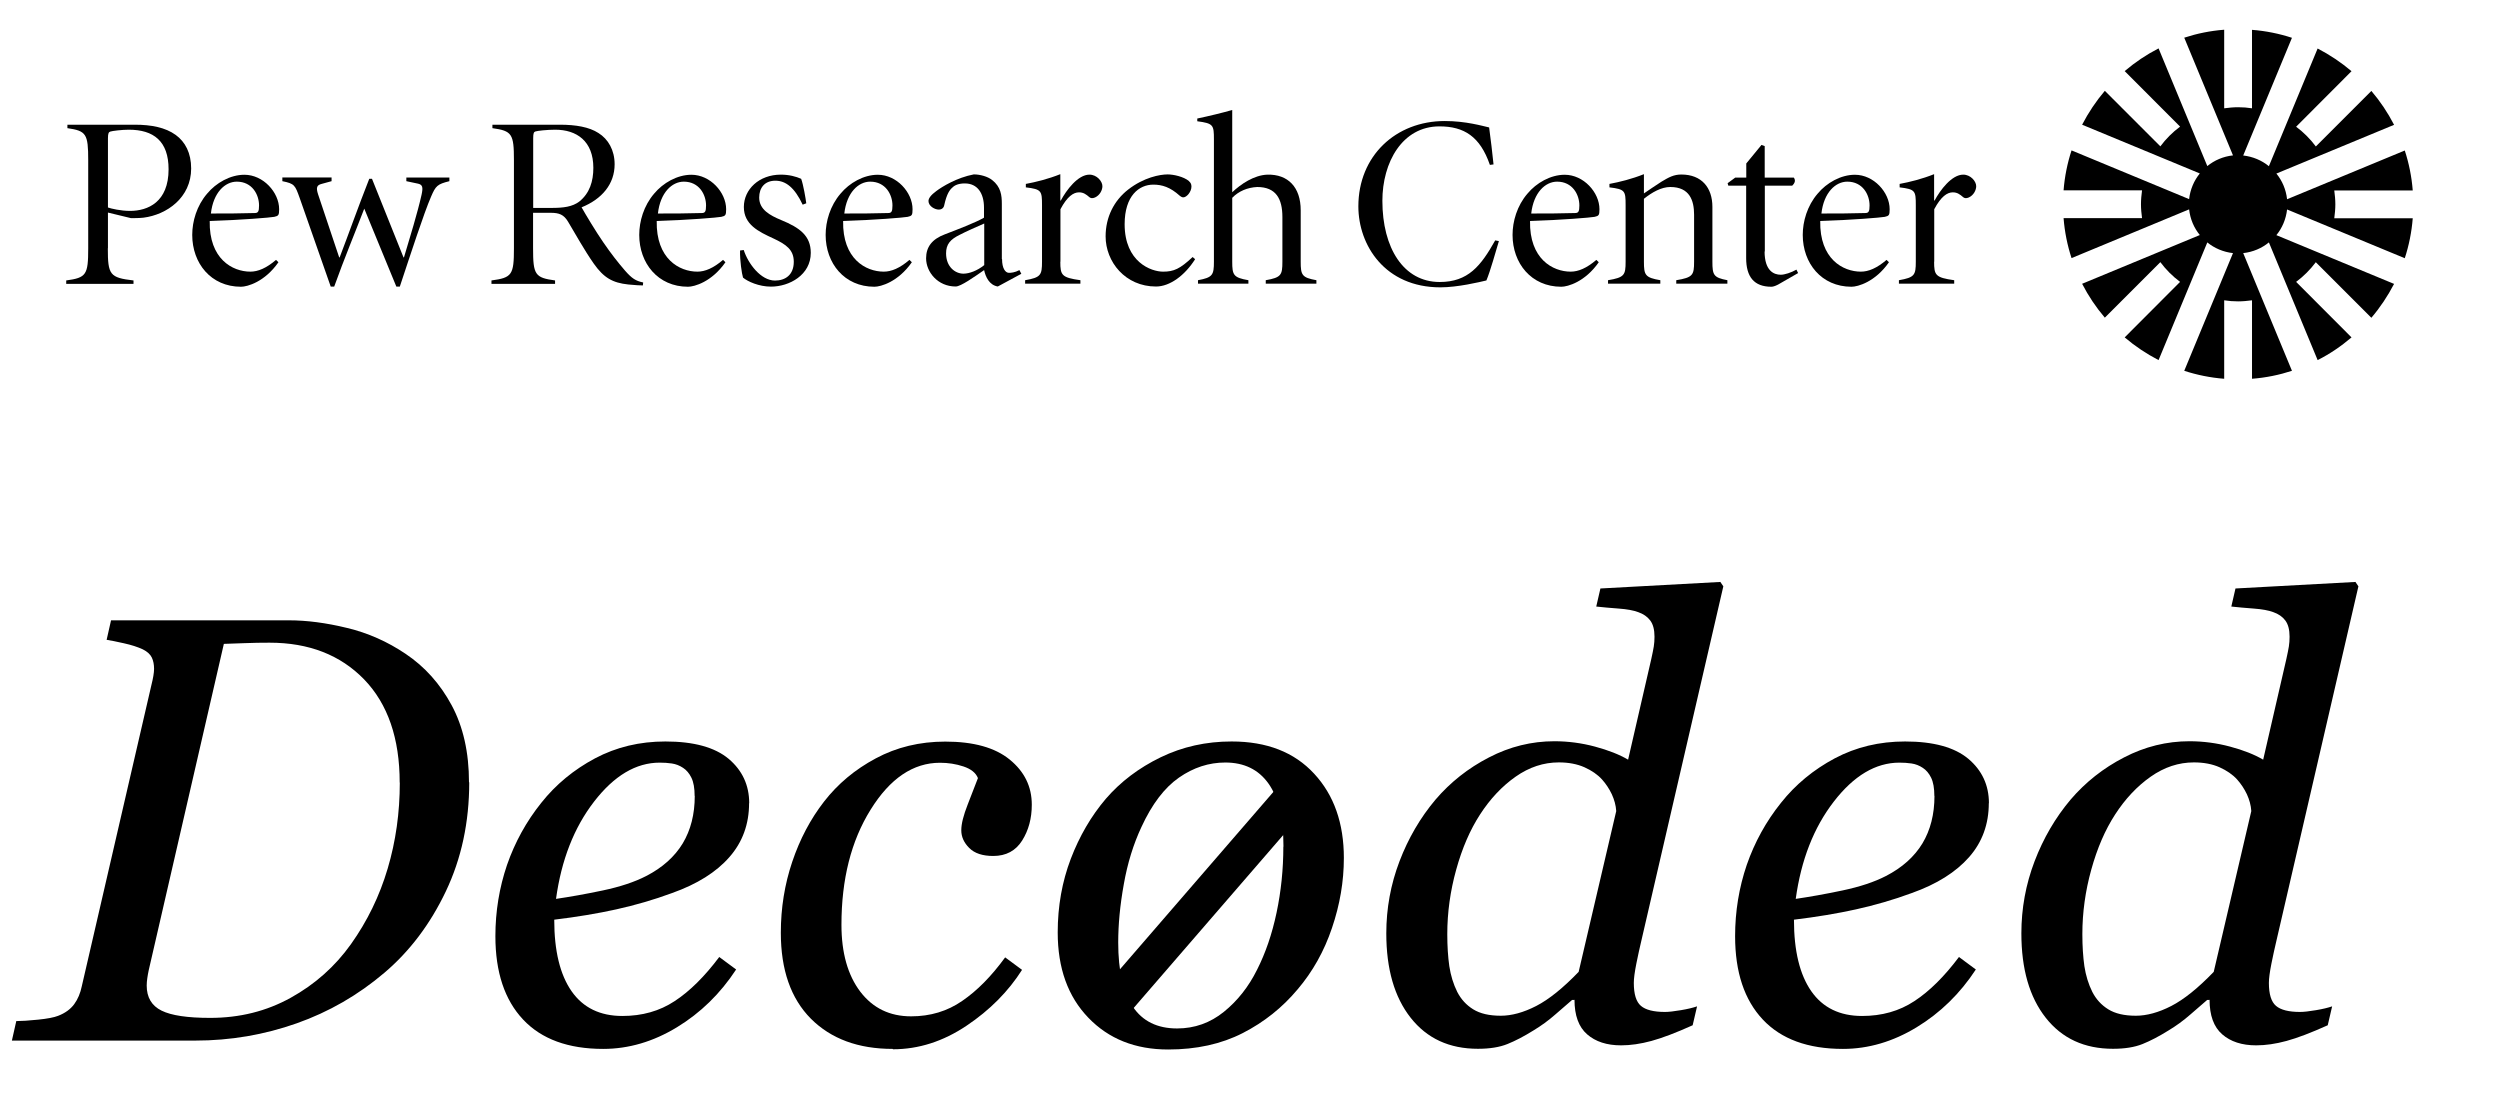 <?xml version="1.0" encoding="UTF-8"?>
<svg id="a" xmlns="http://www.w3.org/2000/svg" viewBox="0 0 210.29 92">
	<defs>
		<style>
			.b{fill:none;stroke:#000;stroke-width:3px;}
		</style>
	</defs>
	<a href="%site_url%">
		<g>
			<rect x="0" y="0" width="170" height="30" fill="transparent"/>
			<path d="M194.8,22.06l4.67,4.67c.74-.87,1.38-1.83,1.91-2.85l-9.9-4.1c.49-.6,.81-1.35,.9-2.16l9.9,4.1c.35-1.07,.58-2.2,.67-3.36h-6.6c.05-.38,.09-.77,.09-1.17s-.04-.79-.09-1.17h6.6c-.09-1.16-.32-2.29-.67-3.36l-9.9,4.1c-.09-.82-.41-1.56-.9-2.16l9.9-4.1c-.53-1.03-1.17-1.98-1.91-2.85l-4.67,4.67c-.47-.63-1.03-1.19-1.66-1.66l4.66-4.67c-.87-.74-1.83-1.38-2.85-1.91l-4.1,9.9c-.6-.49-1.35-.81-2.16-.9l4.1-9.9c-1.07-.35-2.2-.58-3.36-.67v6.6h0c-.38-.06-.77-.09-1.17-.09s-.79,.04-1.17,.09V2.5c-1.17,.09-2.29,.32-3.36,.67l4.1,9.9c-.82,.09-1.56,.41-2.16,.9l-4.1-9.9c-1.03,.53-1.98,1.17-2.85,1.91l4.66,4.67c-.63,.47-1.19,1.03-1.66,1.66h0l-4.67-4.67c-.74,.87-1.38,1.83-1.91,2.85l9.9,4.1c-.49,.6-.81,1.35-.9,2.16l-9.89-4.1c-.35,1.07-.58,2.2-.67,3.36h6.6c-.05,.38-.09,.77-.09,1.17s.04,.79,.09,1.17h-6.6c.09,1.16,.32,2.29,.67,3.36l9.89-4.1c.09,.82,.41,1.56,.9,2.16l-9.9,4.1c.53,1.03,1.17,1.98,1.91,2.85l4.67-4.67c.47,.63,1.03,1.19,1.66,1.66h0l-4.66,4.67c.87,.74,1.83,1.38,2.85,1.91l4.1-9.9c.6,.49,1.35,.81,2.16,.9l-4.1,9.9c1.07,.35,2.2,.58,3.36,.67v-6.6c.38,.06,.77,.09,1.17,.09s.79-.04,1.17-.09h0v6.6c1.17-.09,2.29-.32,3.36-.67l-4.1-9.9c.82-.09,1.56-.41,2.16-.9l4.1,9.9c1.03-.52,1.98-1.17,2.85-1.91l-4.66-4.67h0c.63-.47,1.19-1.03,1.66-1.66h0Z"/>
			<path d="M17.74,17.96c1.23,0,2.45,0,3.68-.04,.29,0,.37-.12,.37-.64,0-.91-.58-2-1.87-2-.99,0-1.98,.91-2.18,2.68h0Zm5.68,4.1c-1.15,1.65-2.61,2.06-3.15,2.06-2.53,0-4.1-1.98-4.1-4.36,0-1.13,.37-2.45,1.26-3.48,.74-.89,1.93-1.58,3.13-1.58,1.58,0,2.92,1.48,2.92,2.9,0,.51-.06,.56-.41,.64-.29,.06-2.84,.27-5.43,.35-.06,3.19,1.91,4.26,3.42,4.26,.64,0,1.34-.29,2.16-.99l.21,.21h0Z"/>
			<path d="M27.82,24.11l-2.61-7.45c-.39-1.09-.43-1.21-1.46-1.42v-.31h4.14v.31l-.84,.23c-.39,.1-.49,.29-.29,.89l1.77,5.29h.04c.76-1.98,1.54-4.2,2.49-6.61h.23l2.65,6.61h.04c.49-1.63,1.15-3.79,1.48-5.27,.14-.64,.08-.84-.29-.93l-.99-.21v-.31h3.62v.31c-1.01,.25-1.15,.39-1.54,1.3-.6,1.38-1.71,4.8-2.63,7.57h-.29l-2.7-6.56c-.82,2.14-1.67,4.16-2.53,6.56h-.29Z"/>
			<path d="M44.84,17.49h1.53c1.05,0,1.77-.1,2.35-.53,.88-.7,1.19-1.71,1.19-2.84,0-2.26-1.41-3.21-3.21-3.21-.66,0-1.51,.09-1.67,.15-.12,.04-.18,.14-.18,.56v5.88h0Zm0,3.4c0,2.22,.16,2.47,1.85,2.7v.29h-5.35v-.29c1.73-.23,1.89-.47,1.89-2.7v-7.41c0-2.22-.16-2.47-1.81-2.7v-.29h5.69c1.3,0,2.45,.19,3.23,.7,.82,.51,1.36,1.44,1.36,2.63,0,1.65-1.05,2.92-2.78,3.62,.35,.62,1.19,2.02,1.81,2.92,.68,.99,1.23,1.69,1.85,2.41,.58,.66,.9,.86,1.52,.99l-.02,.25c-.25,0-.6-.02-1.23-.08-1.32-.14-2.06-.56-2.9-1.75-.82-1.17-1.54-2.49-2.16-3.52-.37-.62-.76-.76-1.48-.76h-1.47v2.98h0Z"/>
			<path d="M55.34,17.96c1.23,0,2.45,0,3.68-.04,.29,0,.37-.12,.37-.64,0-.91-.58-2-1.87-2-.99,0-1.98,.91-2.18,2.68h0Zm5.68,4.1c-1.15,1.65-2.61,2.06-3.15,2.06-2.53,0-4.1-1.98-4.1-4.36,0-1.13,.37-2.45,1.26-3.48,.74-.89,1.93-1.58,3.13-1.58,1.58,0,2.92,1.48,2.92,2.9,0,.51-.06,.56-.41,.64-.29,.06-2.84,.27-5.43,.35-.06,3.19,1.91,4.26,3.42,4.26,.64,0,1.34-.29,2.16-.99l.21,.21h0Z"/>
			<path d="M67.52,17.22c-.68-1.44-1.42-2.02-2.3-2.02s-1.36,.58-1.36,1.42c0,1.01,.91,1.5,1.85,1.89,1.56,.64,2.49,1.32,2.49,2.76,0,1.85-1.79,2.84-3.35,2.84-1.01,0-1.96-.43-2.35-.76-.1-.31-.27-1.44-.25-2.28l.31-.04c.37,1.15,1.44,2.57,2.63,2.57,.86,0,1.58-.47,1.58-1.58,0-1.01-.64-1.46-1.71-1.96-1.26-.58-2.49-1.17-2.49-2.65s1.28-2.72,3.11-2.72c.7,0,1.28,.16,1.71,.35,.18,.47,.39,1.71,.43,2.06l-.31,.12h0Z"/>
			<path d="M71.02,17.96c1.23,0,2.45,0,3.68-.04,.29,0,.37-.12,.37-.64,0-.91-.58-2-1.87-2-.99,0-1.98,.91-2.18,2.68h0Zm5.68,4.1c-1.15,1.65-2.61,2.06-3.15,2.06-2.53,0-4.1-1.98-4.1-4.36,0-1.13,.37-2.45,1.26-3.48,.74-.89,1.93-1.58,3.13-1.58,1.58,0,2.92,1.48,2.92,2.9,0,.51-.06,.56-.41,.64-.29,.06-2.84,.27-5.43,.35-.06,3.19,1.91,4.26,3.42,4.26,.64,0,1.34-.29,2.16-.99l.21,.21h0Z"/>
			<path d="M82.79,18.8c-.45,.19-1.67,.74-2.06,.95-.8,.39-1.15,.8-1.15,1.56,0,1.15,.78,1.71,1.46,1.71,.49,0,1.17-.25,1.75-.72v-3.5h0Zm1.5,3c0,.76,.27,1.15,.58,1.15,.16,0,.49-.02,.88-.23l.16,.31-1.98,1.07c-.72-.12-1.03-.82-1.15-1.38-.84,.58-1.96,1.38-2.39,1.38-1.52,0-2.49-1.23-2.49-2.37,0-.95,.49-1.61,1.58-2.02,1.07-.41,2.59-.99,3.29-1.4v-.84c0-1.23-.56-2.04-1.61-2.04-.51,0-.84,.14-1.03,.33-.25,.21-.49,.54-.7,1.48-.04,.25-.21,.39-.47,.39-.33,0-.86-.29-.86-.72,0-.23,.21-.51,.66-.84,.49-.37,1.73-1.13,3.15-1.4,.54,0,1.17,.18,1.54,.47,.74,.58,.82,1.28,.82,2.02v4.63h0Z"/>
			<path d="M89.19,22.01c0,1.13,.1,1.34,1.69,1.56v.29h-4.65v-.29c1.32-.23,1.42-.43,1.42-1.56v-4.75c0-1.21-.04-1.34-1.36-1.5v-.29c.86-.16,1.87-.41,2.9-.82v2.22h.04c.47-.88,1.44-2.18,2.41-2.18,.62,0,1.09,.56,1.09,.97,0,.33-.21,.76-.62,.95-.23,.1-.37,.06-.47-.02-.29-.25-.51-.41-.88-.41-.47,0-.99,.35-1.56,1.42v4.42h0Z"/>
			<path d="M100.01,15.24c.14,.12,.21,.25,.21,.45,0,.45-.41,.91-.68,.91-.08,0-.16-.02-.31-.14-.8-.72-1.48-.93-2.22-.93-1.19,0-2.41,.93-2.41,3.33,0,3.19,2.24,3.99,3.23,3.99,.91,0,1.42-.23,2.49-1.23l.21,.18c-.86,1.36-2.12,2.3-3.29,2.3-2.59,0-4.24-2.08-4.24-4.22,0-1.61,.7-3,1.89-3.93,1.32-1.03,2.68-1.28,3.33-1.28,.47,0,1.34,.18,1.79,.56h0Z"/>
			<path d="M103.65,16.17c.72-.68,1.83-1.44,2.96-1.48,1.73-.04,2.8,1.05,2.8,3v4.32c0,1.13,.1,1.34,1.32,1.56v.29h-4.26v-.29c1.3-.23,1.4-.43,1.4-1.56v-3.75c0-1.54-.54-2.53-2.12-2.53-.82,.04-1.56,.35-2.1,.91v5.37c0,1.13,.1,1.34,1.36,1.56v.29h-4.24v-.29c1.23-.23,1.34-.43,1.34-1.56V11.74c0-1.23-.04-1.36-1.4-1.54v-.23c.91-.19,2.24-.51,2.94-.72v6.91h0Z"/>
			<path d="M125.32,13.86c-.82-2.37-2.16-3.23-4.24-3.23-3.13,0-4.8,3.03-4.8,6.26,0,3.97,1.78,6.83,4.82,6.83,2.39,0,3.46-1.34,4.67-3.5l.31,.06c-.27,.89-.72,2.53-1.05,3.31-.58,.14-2.43,.58-3.87,.58-4.66,0-6.9-3.54-6.9-6.81,0-4.24,3.14-7.18,7.27-7.18,1.77,0,3.15,.41,3.73,.54,.16,1.13,.25,2.04,.37,3.11l-.31,.04h0Z"/>
			<path d="M128.8,17.96c1.23,0,2.45,0,3.68-.04,.29,0,.37-.12,.37-.64,0-.91-.58-2-1.87-2-.99,0-1.98,.91-2.18,2.68h0Zm5.68,4.1c-1.15,1.65-2.61,2.06-3.15,2.06-2.53,0-4.1-1.98-4.1-4.36,0-1.13,.37-2.45,1.26-3.48,.74-.89,1.93-1.58,3.13-1.58,1.58,0,2.92,1.48,2.92,2.9,0,.51-.06,.56-.41,.64-.29,.06-2.84,.27-5.43,.35-.06,3.19,1.91,4.26,3.42,4.26,.64,0,1.34-.29,2.16-.99l.21,.21h0Z"/>
			<path d="M138.28,16.27c.41-.27,.95-.66,1.48-.99,.62-.37,1.03-.6,1.67-.6,1.71,0,2.61,1.11,2.61,2.72v4.61c0,1.13,.1,1.34,1.26,1.56v.29h-4.3v-.29c1.4-.23,1.5-.43,1.5-1.56v-3.95c0-1.19-.37-2.33-2-2.33-.76,0-1.54,.45-2.22,.99v5.29c0,1.13,.1,1.34,1.38,1.56v.29h-4.4v-.29c1.38-.23,1.48-.43,1.48-1.56v-4.75c0-1.21-.04-1.34-1.36-1.5v-.29c.86-.16,1.87-.41,2.9-.82v1.63h0Z"/>
			<path d="M148.43,21.15c0,1.63,.78,1.96,1.36,1.96,.33,0,.88-.18,1.32-.43l.14,.29-1.69,.97c-.27,.14-.45,.18-.56,.18-1.46,0-2.12-.84-2.12-2.41v-6.09h-1.5l-.06-.21,.64-.47h.93v-1.19l1.28-1.56,.27,.1v2.65h2.45c.16,.23,.1,.45-.14,.68h-2.3v5.54h0Z"/>
			<path d="M153.21,17.96c1.23,0,2.45,0,3.68-.04,.29,0,.37-.12,.37-.64,0-.91-.58-2-1.87-2-.99,0-1.98,.91-2.18,2.68h0Zm5.68,4.1c-1.15,1.65-2.61,2.06-3.15,2.06-2.53,0-4.1-1.98-4.1-4.36,0-1.13,.37-2.45,1.26-3.48,.74-.89,1.93-1.58,3.13-1.58,1.58,0,2.92,1.48,2.92,2.9,0,.51-.06,.56-.41,.64-.29,.06-2.84,.27-5.43,.35-.06,3.19,1.91,4.26,3.42,4.26,.64,0,1.34-.29,2.16-.99l.21,.21h0Z"/>
			<path d="M162.69,22.01c0,1.13,.1,1.34,1.69,1.56v.29h-4.65v-.29c1.32-.23,1.42-.43,1.42-1.56v-4.75c0-1.21-.04-1.34-1.36-1.5v-.29c.86-.16,1.87-.41,2.9-.82v2.22h.04c.47-.88,1.44-2.18,2.41-2.18,.62,0,1.09,.56,1.09,.97,0,.33-.21,.76-.62,.95-.23,.1-.37,.06-.47-.02-.29-.25-.51-.41-.88-.41-.47,0-.99,.35-1.56,1.42v4.42h0Z"/>
			<path d="M9.07,17.45c.27,.1,1.1,.29,1.86,.29,1.51,0,3.25-.74,3.25-3.5,0-2.37-1.26-3.33-3.35-3.33-.56,0-1.4,.1-1.56,.16-.12,.04-.19,.14-.19,.55v5.84h0Zm0,3.44c0,2.22,.16,2.47,2.16,2.7v.29H5.57v-.29c1.69-.23,1.85-.47,1.85-2.7v-7.41c0-2.22-.16-2.47-1.75-2.7v-.29h5.67c1.38,0,2.57,.23,3.44,.86,.8,.58,1.3,1.52,1.3,2.82,0,2.45-2.04,3.89-4.01,4.14-.33,.04-.88,.04-1.05,.04l-1.94-.47v3h0Z"/>
		</g>
	</a>
	<a href="%site_url%/decoded">
		<g>
			<rect x="0" y="60" width="210" height="32" fill="transparent"/>
			<path d="M75.1,88.23c-2.91,0-5.2-.85-6.89-2.54-1.69-1.7-2.53-4.11-2.53-7.23,0-2.08,.32-4.07,.96-5.97,.64-1.9,1.53-3.59,2.68-5.07,1.15-1.48,2.59-2.69,4.35-3.63,1.75-.94,3.7-1.41,5.84-1.41,2.38,0,4.18,.5,5.42,1.51,1.24,1.01,1.86,2.27,1.86,3.8,0,1.15-.27,2.15-.81,3.01-.54,.86-1.35,1.3-2.43,1.3-.9,0-1.57-.22-2.02-.67-.45-.45-.67-.94-.67-1.49s.18-1.25,.54-2.17c.36-.92,.64-1.66,.86-2.22-.18-.45-.59-.77-1.22-.98-.63-.21-1.29-.31-1.97-.31-2.26,0-4.21,1.32-5.84,3.95-1.64,2.63-2.45,5.86-2.45,9.68,0,2.36,.53,4.23,1.58,5.62,1.06,1.39,2.48,2.08,4.28,2.08,1.61,0,3.05-.43,4.3-1.3,1.26-.86,2.46-2.08,3.61-3.66l1.42,1.05c-1.15,1.81-2.7,3.38-4.67,4.7-1.97,1.32-4.03,1.98-6.19,1.98Z"/>
			<path d="M113.04,72.17c0,1.96-.33,3.92-1,5.89-.66,1.96-1.63,3.68-2.89,5.16-1.28,1.53-2.82,2.76-4.62,3.68-1.8,.92-3.89,1.38-6.27,1.38-2.76,0-5-.89-6.71-2.67-1.72-1.78-2.58-4.17-2.58-7.18,0-2.21,.37-4.27,1.1-6.19,.73-1.91,1.71-3.59,2.94-5.04,1.25-1.45,2.79-2.61,4.62-3.5,1.84-.89,3.82-1.33,5.97-1.33,2.96,0,5.27,.9,6.94,2.71,1.67,1.8,2.5,4.17,2.5,7.1Zm-5.08-.95c0-2.36-.42-4.13-1.26-5.31-.84-1.18-2.05-1.77-3.63-1.77-1.38,0-2.68,.42-3.9,1.27-1.22,.85-2.27,2.23-3.15,4.14-.68,1.45-1.18,3.06-1.49,4.83-.32,1.77-.47,3.4-.47,4.9,0,2.38,.41,4.18,1.23,5.4,.82,1.22,2.06,1.83,3.72,1.83,1.48,0,2.79-.47,3.94-1.4,1.15-.93,2.08-2.11,2.79-3.54,.71-1.4,1.26-3,1.64-4.8,.38-1.8,.57-3.65,.57-5.55Z"/>
			<path d="M132.41,84.11h-.17c-.37,.32-.84,.73-1.42,1.23-.58,.51-1.19,.95-1.82,1.33-.8,.5-1.53,.88-2.2,1.15-.67,.27-1.5,.4-2.48,.4-2.41,0-4.29-.87-5.66-2.61-1.37-1.74-2.05-4.1-2.05-7.1,0-2.09,.37-4.12,1.11-6.06,.74-1.94,1.75-3.67,3.03-5.19,1.25-1.46,2.75-2.65,4.5-3.55,1.75-.91,3.59-1.36,5.5-1.36,1.15,0,2.29,.15,3.41,.45s2.06,.67,2.79,1.1l1.95-8.47c.1-.45,.17-.8,.21-1.05s.06-.52,.06-.82c0-.6-.12-1.05-.36-1.37-.24-.32-.58-.55-1.01-.7-.4-.15-.95-.25-1.64-.3s-1.33-.11-1.89-.17l.35-1.52,10.09-.55,.25,.37-6.91,29.87c-.13,.55-.27,1.18-.41,1.88-.14,.71-.21,1.24-.21,1.61,0,.95,.2,1.59,.6,1.93,.4,.34,1.07,.51,2.02,.51,.32,0,.76-.05,1.35-.15s1.03-.21,1.35-.32l-.37,1.59c-1.4,.63-2.55,1.07-3.47,1.32-.92,.25-1.76,.37-2.55,.37-1.2,0-2.15-.31-2.86-.93s-1.06-1.59-1.06-2.91Zm3.54-15.89c-.03-.48-.16-.95-.37-1.41-.22-.46-.49-.87-.82-1.24-.38-.42-.88-.76-1.48-1.03-.61-.27-1.33-.41-2.16-.41-1.28,0-2.49,.4-3.63,1.2-1.14,.8-2.14,1.86-3,3.19-.83,1.28-1.5,2.82-2,4.63-.5,1.8-.75,3.61-.75,5.43,0,1.01,.06,1.91,.17,2.69,.12,.78,.34,1.51,.67,2.17,.32,.62,.76,1.1,1.34,1.46,.58,.36,1.35,.54,2.32,.54,.91,0,1.91-.27,2.98-.82,1.07-.55,2.26-1.51,3.57-2.87l3.16-13.52Z"/>
			<path d="M167.29,67.56c0,1.76-.55,3.28-1.66,4.54s-2.71,2.27-4.82,3.02c-1.54,.57-3.11,1.02-4.68,1.37-1.58,.35-3.32,.64-5.23,.87,0,2.63,.49,4.63,1.46,6.02,.97,1.39,2.4,2.08,4.27,2.08,1.66,0,3.13-.41,4.4-1.25,1.27-.83,2.52-2.07,3.75-3.71l1.42,1.05c-1.33,2.03-2.99,3.65-4.98,4.86-1.99,1.21-4.06,1.82-6.2,1.82-2.94,0-5.19-.82-6.74-2.47-1.55-1.65-2.33-3.98-2.33-7.01,0-2.09,.33-4.09,.98-6,.66-1.9,1.62-3.65,2.88-5.22,1.23-1.55,2.74-2.79,4.52-3.74,1.79-.95,3.76-1.42,5.92-1.42,2.39,0,4.16,.49,5.32,1.46,1.15,.97,1.73,2.22,1.73,3.73Zm-4.58-.61c0-.65-.09-1.16-.27-1.53s-.42-.65-.7-.83c-.3-.2-.61-.32-.95-.37s-.67-.07-1.02-.07c-1.99,0-3.83,1.09-5.52,3.28s-2.75,4.91-3.2,8.18c1.16-.17,2.47-.4,3.94-.71,1.46-.31,2.67-.71,3.64-1.21,1.38-.71,2.4-1.63,3.08-2.75,.67-1.12,1.01-2.45,1.01-3.99Z"/>
			<path d="M39.47,65.8c0,3.37-.66,6.43-1.97,9.18-1.31,2.75-3.03,5.03-5.16,6.84-2.21,1.88-4.67,3.3-7.39,4.26-2.72,.96-5.56,1.45-8.53,1.45H1l.37-1.64c.43,0,1.04-.04,1.83-.12,.79-.08,1.35-.19,1.68-.32,.6-.23,1.05-.56,1.36-.98,.31-.42,.52-.93,.64-1.51l5.88-25.44c.05-.2,.1-.42,.14-.66,.04-.24,.06-.44,.06-.59,0-.37-.06-.69-.19-.96s-.38-.5-.76-.69c-.43-.2-.96-.37-1.59-.51-.63-.14-1.11-.24-1.45-.29l.37-1.64h14.97c1.49,0,3.12,.21,4.88,.64,1.76,.42,3.4,1.15,4.93,2.18,1.61,1.08,2.9,2.52,3.87,4.32,.97,1.8,1.46,3.97,1.46,6.49Zm-5.85,.03c0-3.72-1-6.62-2.99-8.68-2-2.06-4.65-3.09-7.96-3.09-.68,0-1.39,.01-2.12,.04-.73,.02-1.31,.05-1.72,.06l-6.32,27.45c-.05,.23-.09,.46-.12,.67s-.05,.42-.05,.62c0,1,.42,1.7,1.25,2.11,.83,.41,2.19,.61,4.09,.61,2.48,0,4.73-.56,6.77-1.69,2.04-1.13,3.73-2.63,5.07-4.51,1.38-1.94,2.41-4.06,3.09-6.36,.68-2.29,1.02-4.7,1.02-7.23Z"/>
			<path d="M63.01,67.56c0,1.76-.55,3.28-1.66,4.54-1.1,1.26-2.71,2.27-4.82,3.02-1.54,.57-3.11,1.02-4.68,1.37-1.58,.35-3.32,.64-5.23,.87,0,2.63,.49,4.63,1.46,6.02,.97,1.39,2.4,2.08,4.27,2.08,1.66,0,3.13-.41,4.4-1.25,1.27-.83,2.52-2.07,3.75-3.71l1.42,1.05c-1.33,2.03-2.99,3.65-4.98,4.86-1.99,1.21-4.06,1.82-6.2,1.82-2.94,0-5.19-.82-6.74-2.47-1.55-1.65-2.33-3.98-2.33-7.01,0-2.09,.33-4.09,.98-6,.66-1.9,1.62-3.65,2.88-5.22,1.23-1.55,2.74-2.79,4.52-3.74,1.79-.95,3.76-1.42,5.92-1.42,2.39,0,4.16,.49,5.32,1.46,1.15,.97,1.73,2.22,1.73,3.73Zm-4.58-.61c0-.65-.09-1.16-.27-1.53-.18-.37-.42-.65-.7-.83-.3-.2-.61-.32-.95-.37-.33-.05-.67-.07-1.02-.07-1.99,0-3.83,1.09-5.52,3.28-1.69,2.19-2.75,4.91-3.2,8.18,1.16-.17,2.47-.4,3.94-.71,1.46-.31,2.67-.71,3.64-1.21,1.38-.71,2.4-1.63,3.08-2.75,.67-1.12,1.01-2.45,1.01-3.99Z"/>
			<path d="M185.83,84.11h-.17c-.37,.32-.84,.73-1.42,1.23-.58,.51-1.19,.95-1.82,1.33-.8,.5-1.53,.88-2.2,1.15-.67,.27-1.5,.4-2.48,.4-2.41,0-4.29-.87-5.66-2.61-1.37-1.74-2.05-4.1-2.05-7.1,0-2.09,.37-4.12,1.11-6.06,.74-1.94,1.75-3.67,3.03-5.19,1.25-1.46,2.75-2.65,4.5-3.55,1.75-.91,3.59-1.36,5.5-1.36,1.15,0,2.29,.15,3.41,.45,1.13,.3,2.06,.67,2.79,1.1l1.95-8.47c.1-.45,.17-.8,.21-1.05s.06-.52,.06-.82c0-.6-.12-1.05-.36-1.37-.24-.32-.58-.55-1.01-.7-.4-.15-.95-.25-1.64-.3s-1.33-.11-1.89-.17l.35-1.52,10.09-.55,.25,.37-6.91,29.87c-.13,.55-.27,1.18-.41,1.88-.14,.71-.21,1.24-.21,1.61,0,.95,.2,1.59,.6,1.93,.4,.34,1.07,.51,2.02,.51,.32,0,.76-.05,1.35-.15s1.03-.21,1.35-.32l-.37,1.59c-1.4,.63-2.55,1.07-3.47,1.32-.92,.25-1.76,.37-2.55,.37-1.2,0-2.15-.31-2.86-.93s-1.06-1.59-1.06-2.91Zm3.54-15.89c-.03-.48-.16-.95-.37-1.41-.22-.46-.49-.87-.82-1.24-.38-.42-.88-.76-1.48-1.03s-1.33-.41-2.16-.41c-1.28,0-2.49,.4-3.63,1.2-1.14,.8-2.14,1.86-3,3.19-.83,1.28-1.5,2.82-2,4.63-.5,1.8-.75,3.61-.75,5.43,0,1.01,.06,1.91,.17,2.69,.12,.78,.34,1.51,.67,2.17,.32,.62,.76,1.1,1.34,1.46,.58,.36,1.35,.54,2.32,.54,.91,0,1.91-.27,2.98-.82,1.07-.55,2.26-1.51,3.57-2.87l3.16-13.52Z"/>
		</g>
	</a>
	<path class="b" d="M109.01,66.71l-16,18.5"/>
</svg>

